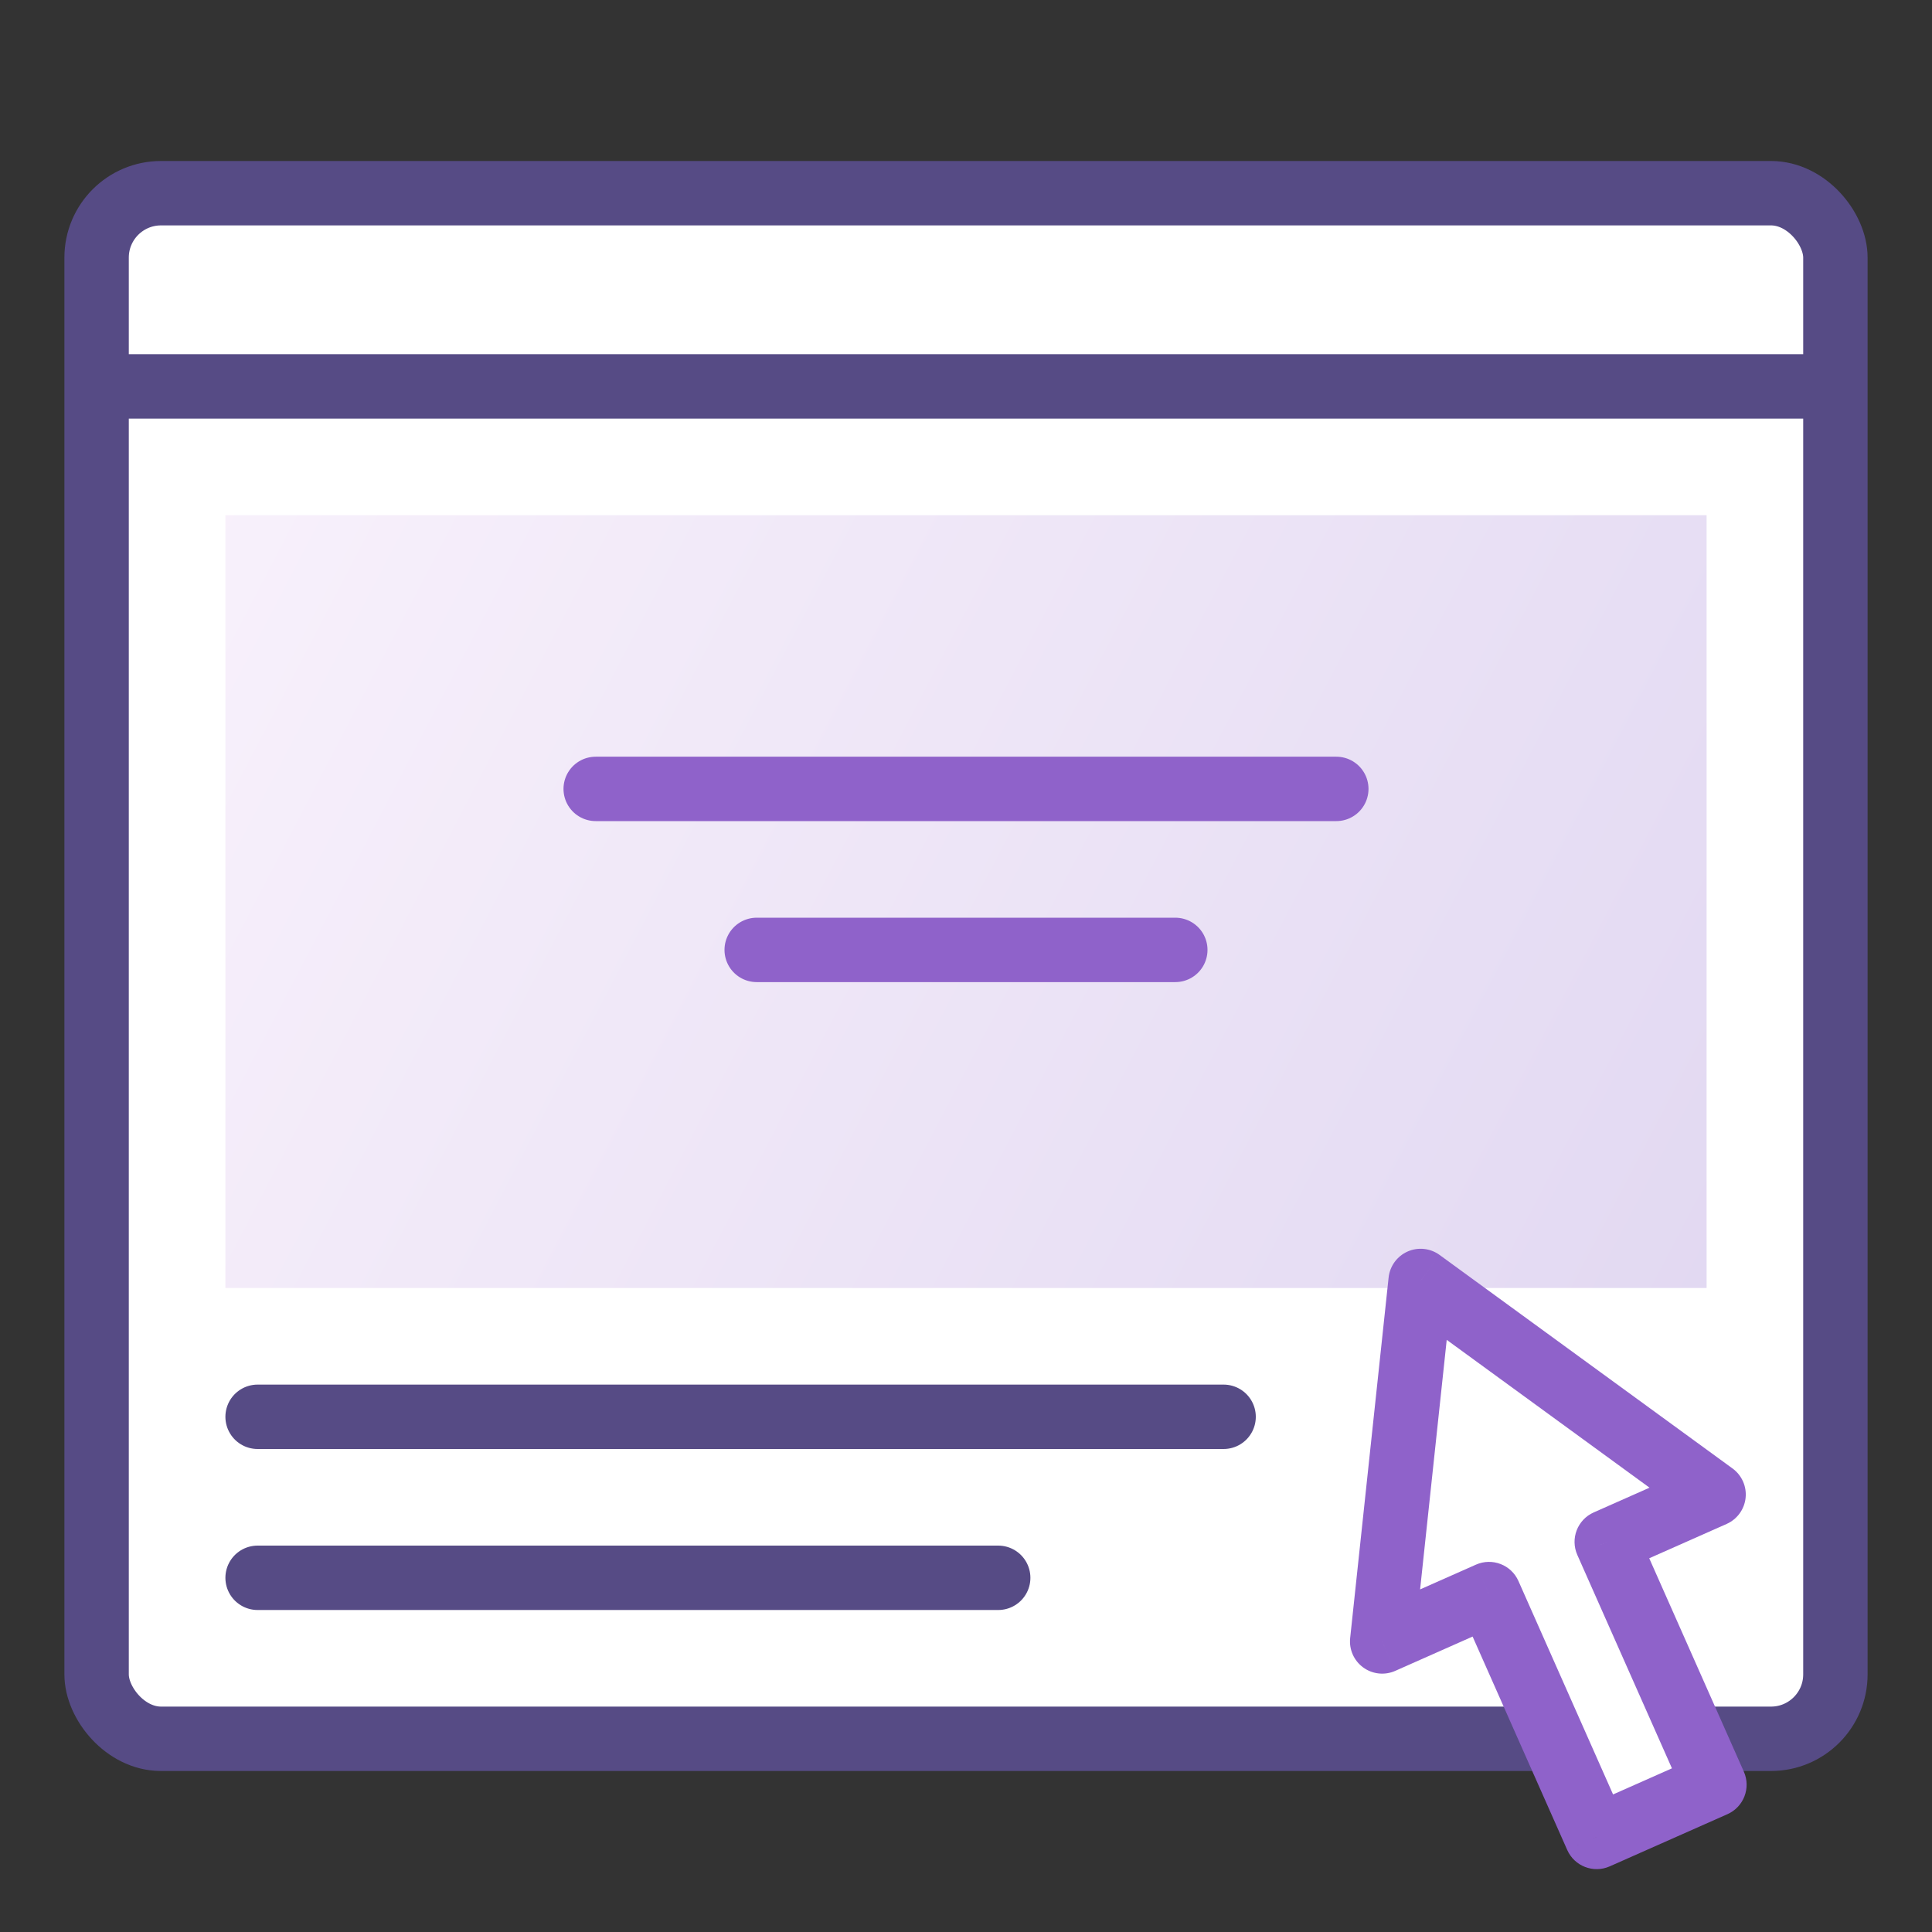 <svg width="120" height="120" viewBox="0 0 120 120" fill="none" xmlns="http://www.w3.org/2000/svg">
<rect x="0" y="0" width="120" height="120" fill="#333333" stroke="none"/>
<rect x="6" y="12" width="108" height="96" rx="4" fill="white" stroke="#564B85" stroke-width="4" stroke-linejoin="round"/>
<rect x="14" y="32" width="92" height="48" fill="url(#paint0_linear)" fill-opacity="0.2"/>
<line x1="37" y1="49" x2="83" y2="49" stroke="#8F62CA" stroke-width="4" stroke-linecap="round" stroke-linejoin="round"/>
<line x1="16" y1="88" x2="76" y2="88" stroke="#564B85" stroke-width="4" stroke-linecap="round" stroke-linejoin="round"/>
<line x1="8" y1="24" x2="112" y2="24" stroke="#564B85" stroke-width="4" stroke-linecap="round" stroke-linejoin="round"/>
<line x1="16" y1="98" x2="62" y2="98" stroke="#564B85" stroke-width="4" stroke-linecap="round" stroke-linejoin="round"/>
<line x1="47" y1="59" x2="73" y2="59" stroke="#8F62CA" stroke-width="4" stroke-linecap="round" stroke-linejoin="round"/>
<path fill-rule="evenodd" clip-rule="evenodd" d="M106.433 92.826L88.237 79.563L85.849 101.953L92.485 99.011L99.173 114.095L106.486 110.852L99.798 95.768L106.433 92.826Z" fill="white"/>
<path d="M88.237 79.563L89.416 77.947C88.838 77.526 88.08 77.445 87.427 77.735C86.774 78.025 86.325 78.641 86.249 79.351L88.237 79.563ZM106.433 92.826L107.244 94.655C107.897 94.365 108.346 93.749 108.422 93.038C108.498 92.328 108.189 91.631 107.612 91.21L106.433 92.826ZM85.849 101.953L83.861 101.741C83.785 102.451 84.094 103.148 84.671 103.569C85.249 103.99 86.007 104.071 86.66 103.781L85.849 101.953ZM92.485 99.011L94.313 98.2C93.865 97.191 92.684 96.735 91.674 97.183L92.485 99.011ZM99.173 114.095L97.344 114.906C97.792 115.915 98.974 116.371 99.983 115.923L99.173 114.095ZM106.486 110.852L107.297 112.681C108.306 112.233 108.762 111.051 108.314 110.042L106.486 110.852ZM99.798 95.768L98.987 93.94C97.978 94.388 97.522 95.569 97.97 96.579L99.798 95.768ZM87.059 81.18L105.255 94.443L107.612 91.21L89.416 77.947L87.059 81.18ZM87.838 102.165L90.226 79.775L86.249 79.351L83.861 101.741L87.838 102.165ZM91.674 97.183L85.039 100.125L86.66 103.781L93.295 100.839L91.674 97.183ZM101.001 113.284L94.313 98.2L90.656 99.822L97.344 114.906L101.001 113.284ZM105.675 109.024L98.362 112.267L99.983 115.923L107.297 112.681L105.675 109.024ZM97.97 96.579L104.658 111.663L108.314 110.042L101.626 94.958L97.97 96.579ZM105.623 90.998L98.987 93.94L100.609 97.597L107.244 94.655L105.623 90.998Z" fill="#8F62CA"/>
<defs>
<linearGradient id="paint0_linear" x1="14" y1="32" x2="106" y2="80" gradientUnits="userSpaceOnUse">
<stop stop-color="#DAB6EC"/>
<stop offset="1" stop-color="#6F40BD"/>
</linearGradient>
</defs>
</svg>
